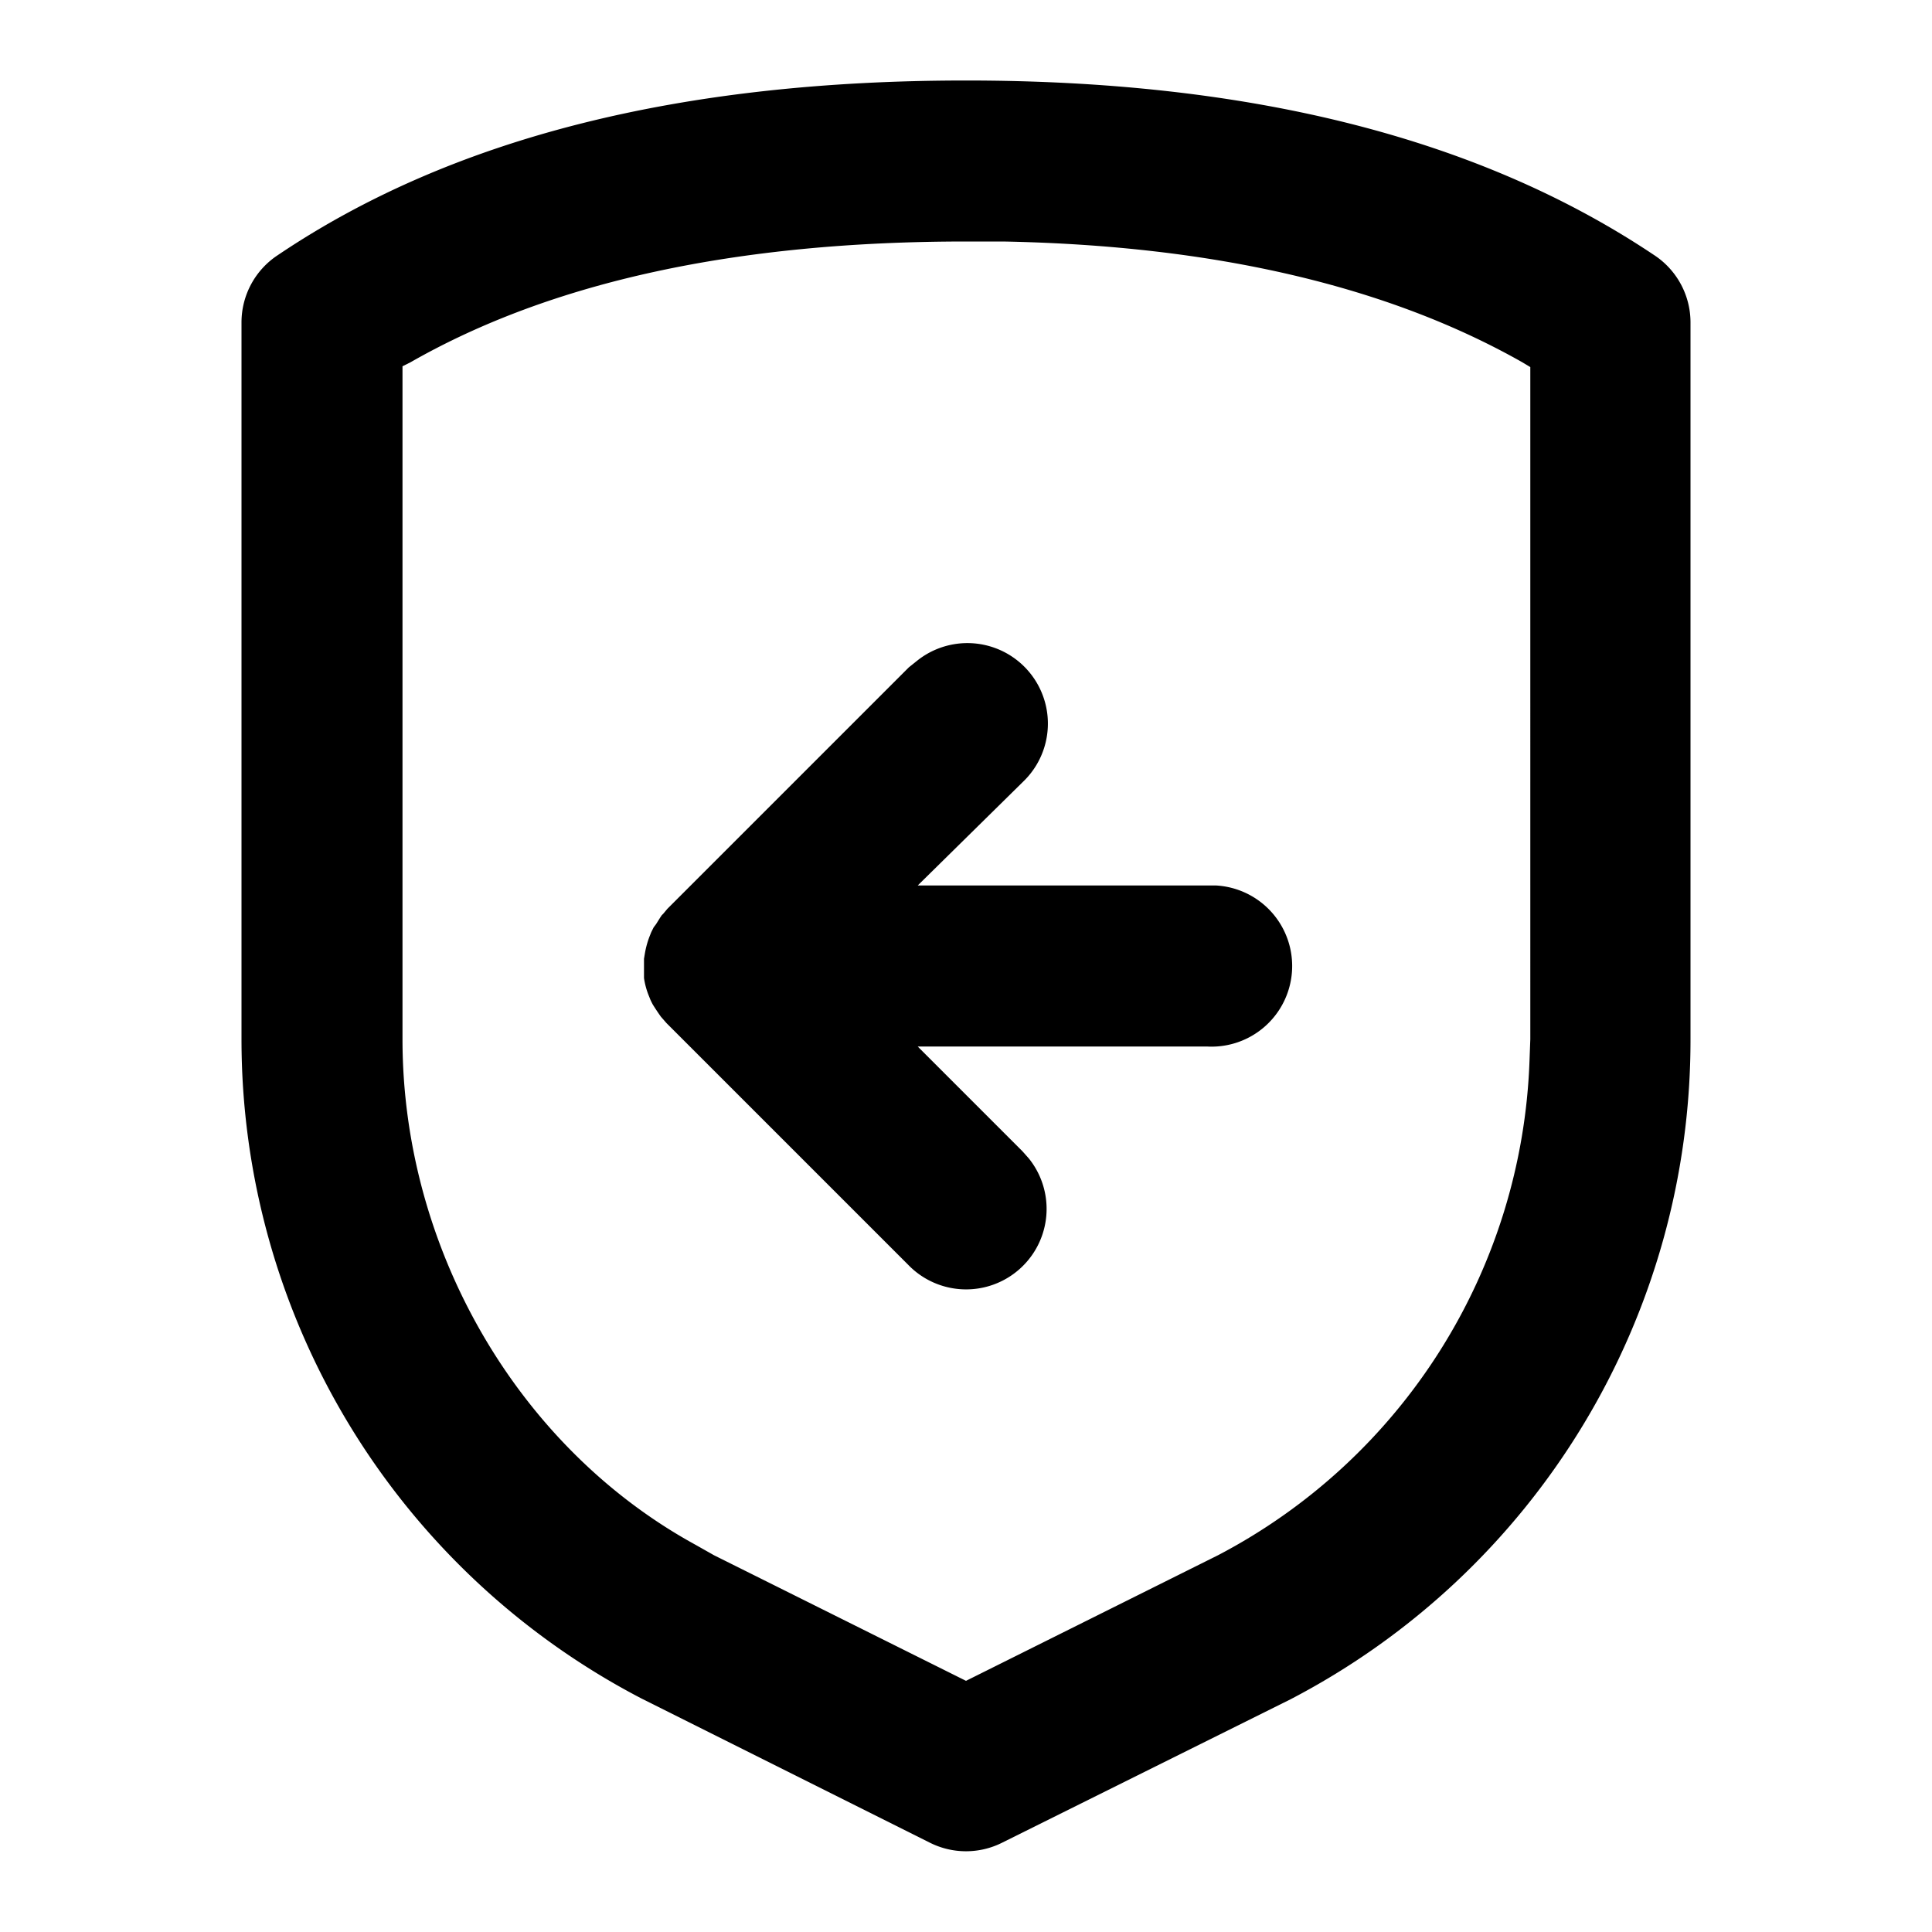 <svg xmlns="http://www.w3.org/2000/svg" viewBox="0 0 24 24">
  <path d="M12 1c3.52 0 6.37.71 8.55 2.17A1 1 0 0 1 21 4v8.91a9.23 9.23 0 0 1-4.97 8.2l-3.58 1.78a1 1 0 0 1-.9 0L7.97 21.1A9.23 9.23 0 0 1 3 12.9V4a1 1 0 0 1 .45-.83C5.63 1.7 8.48 1 12 1zm0 2c-2.85 0-5.15.5-6.9 1.5l-.1.05v8.36c0 2.6 1.43 5.07 3.64 6.28l.23.13L12 20.88l3.13-1.56A7.22 7.22 0 0 0 19 13.18l.01-.27V4.56l-.1-.06c-1.66-.94-3.81-1.45-6.45-1.5zm-.61 5.21a1 1 0 0 1 1.32 1.5L11.4 11h3.71a1 1 0 0 1-.12 2H11.4l1.3 1.3.08.09a1 1 0 0 1-1.5 1.32l-3-3-.07-.08a3.01 3.01 0 0 1-.1-.15 1.02 1.02 0 0 1-.03-.06l-.02-.05a.95.95 0 0 1-.06-.22v-.09.02-.17l.01-.06a1.1 1.1 0 0 1 .06-.22l.02-.05.03-.06.03-.04.05-.08.02-.03.01-.01.01-.01.05-.06 3-3z"/>
</svg>
